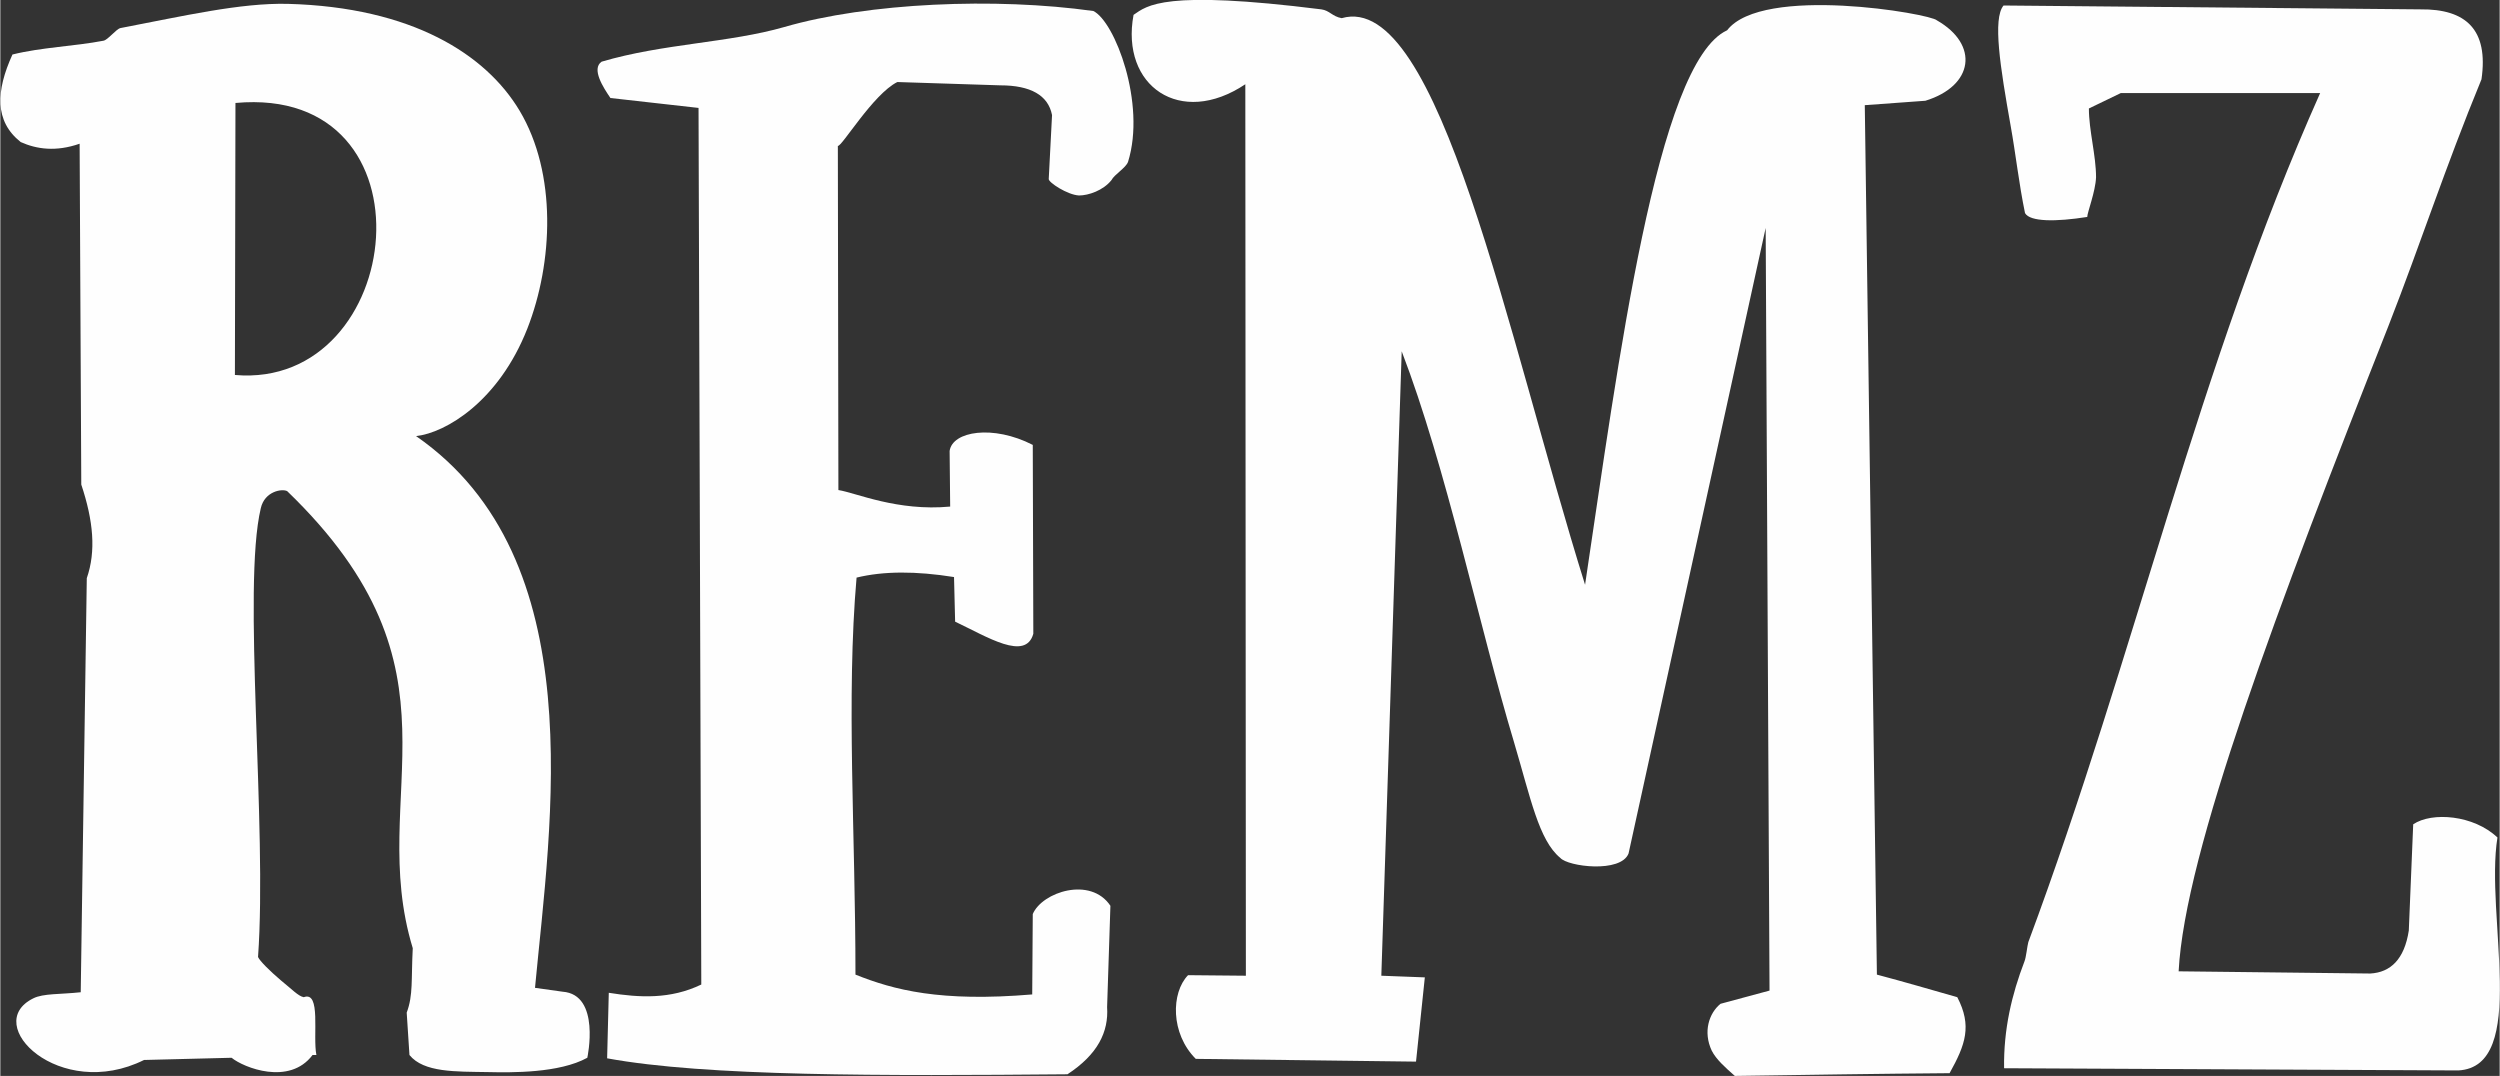 <?xml version="1.0" encoding="UTF-8"?>
<!DOCTYPE svg PUBLIC "-//W3C//DTD SVG 1.1//EN" "http://www.w3.org/Graphics/SVG/1.1/DTD/svg11.dtd">
<!-- Creator: CorelDRAW X7 -->
<svg xmlns="http://www.w3.org/2000/svg" xml:space="preserve" width="45.393mm" height="19.536mm" version="1.1" style="shape-rendering:geometricPrecision; text-rendering:geometricPrecision; image-rendering:optimizeQuality; fill-rule:evenodd; clip-rule:evenodd"
viewBox="0 0 4539 1954"
 xmlns:xlink="http://www.w3.org/1999/xlink">
 <rect x="0" y="0" width="4539" height="1954" fill="#333333" stroke="none"/>
 <defs>
  <style type="text/css">
   <![CDATA[
    .fil0 {fill:#FEFEFE}
   ]]>
  </style>
 </defs>
 <g id="Слой_x0020_1">
  <g id="_527039296">
   <path class="fil0" d="M37 258c-48,-38 -45,-93 -15,-159 52,-13 113,-15 165,-25 8,-1 23,-21 31,-23 115,-22 218,-46 304,-44 226,6 360,92 421,194 68,114 61,276 14,396 -52,132 -148,189 -202,195 322,223 244,703 216,1002l50 7c70,5 45,120 45,120 -51,28 -137,27 -181,26 -58,-1 -116,1 -142,-31l-5 -77c12,-32 8,-60 11,-117 -86,-282 111,-503 -228,-830 -9,-5 -41,0 -48,31 -34,143 12,579 -5,815 3,7 21,25 41,42 21,17 32,29 42,31 32,-12 16,70 23,105l-7 0c-42,56 -125,23 -147,5l-159 4c-153,76 -297,-65 -201,-112 18,-9 49,-7 86,-11l11 -752c17,-49 12,-104 -10,-170l-3 -619c-43,15 -78,10 -107,-3zm390 -71c371,-34 310,521 -1,494l1 -494z"/>
   <path class="fil0" d="M1904 325c-1,6 34,29 55,30 17,0 44,-9 59,-28 5,-10 26,-22 30,-33 33,-106 -24,-255 -63,-274 -178,-25 -409,-15 -561,29 -101,29 -220,30 -332,63 -19,13 3,47 16,66l160 18 5 1592c-56,27 -112,24 -168,15l-3 119c179,33 501,32 836,29 55,-36 75,-77 72,-122l6 -184c-36,-54 -124,-25 -141,15l-1 146c-167,14 -251,-8 -321,-36 0,-255 -17,-503 2,-721 49,-12 108,-12 177,-1l2 81c59,28 128,72 142,22l-1 -343c-72,-37 -146,-25 -151,11l1 101c-96,9 -171,-25 -203,-30l-1 -625c7,2 64,-94 108,-116l187 6c55,0 87,18 94,54l-6 116z"/>
   <path class="fil0" d="M2058 27c25,-17 54,-46 341,-10 15,2 20,13 37,16 177,-51 301,578 442,1029 60,-400 130,-948 258,-1007 64,-83 370,-30 381,-18 77,44 67,119 -21,146l-110 8 22 1579c49,13 97,27 146,41 27,52 15,86 -14,138 -128,1 -258,3 -390,5 -17,-15 -34,-30 -42,-46 -16,-34 -5,-68 16,-85l89 -24 -7 -1385 -249 1136c-14,36 -110,24 -124,8 -39,-32 -54,-109 -84,-210 -64,-213 -123,-499 -204,-710l-37 1134 79 3 -16 153 -400 -5c-46,-46 -45,-120 -14,-152l105 1 -1 -1619c-118,79 -227,3 -203,-126z"/>
   <path class="fil0" d="M3677 387c9,16 56,16 113,7 0,-8 15,-46 16,-72 0,-40 -13,-85 -13,-125l58 -28 362 0c-222,498 -335,1018 -530,1542 -2,7 -4,28 -7,35 -23,60 -38,123 -37,194l825 4c129,-7 48,-282 71,-423 -43,-41 -119,-47 -153,-24l-8 193c-8,52 -33,76 -70,78l-348 -4c11,-215 180,-663 381,-1172 59,-151 102,-285 169,-448 13,-90 -28,-128 -111,-127l-757 -7c-20,24 -6,112 13,219 9,50 15,105 26,158z"/>
  </g>
 </g>
</svg>
